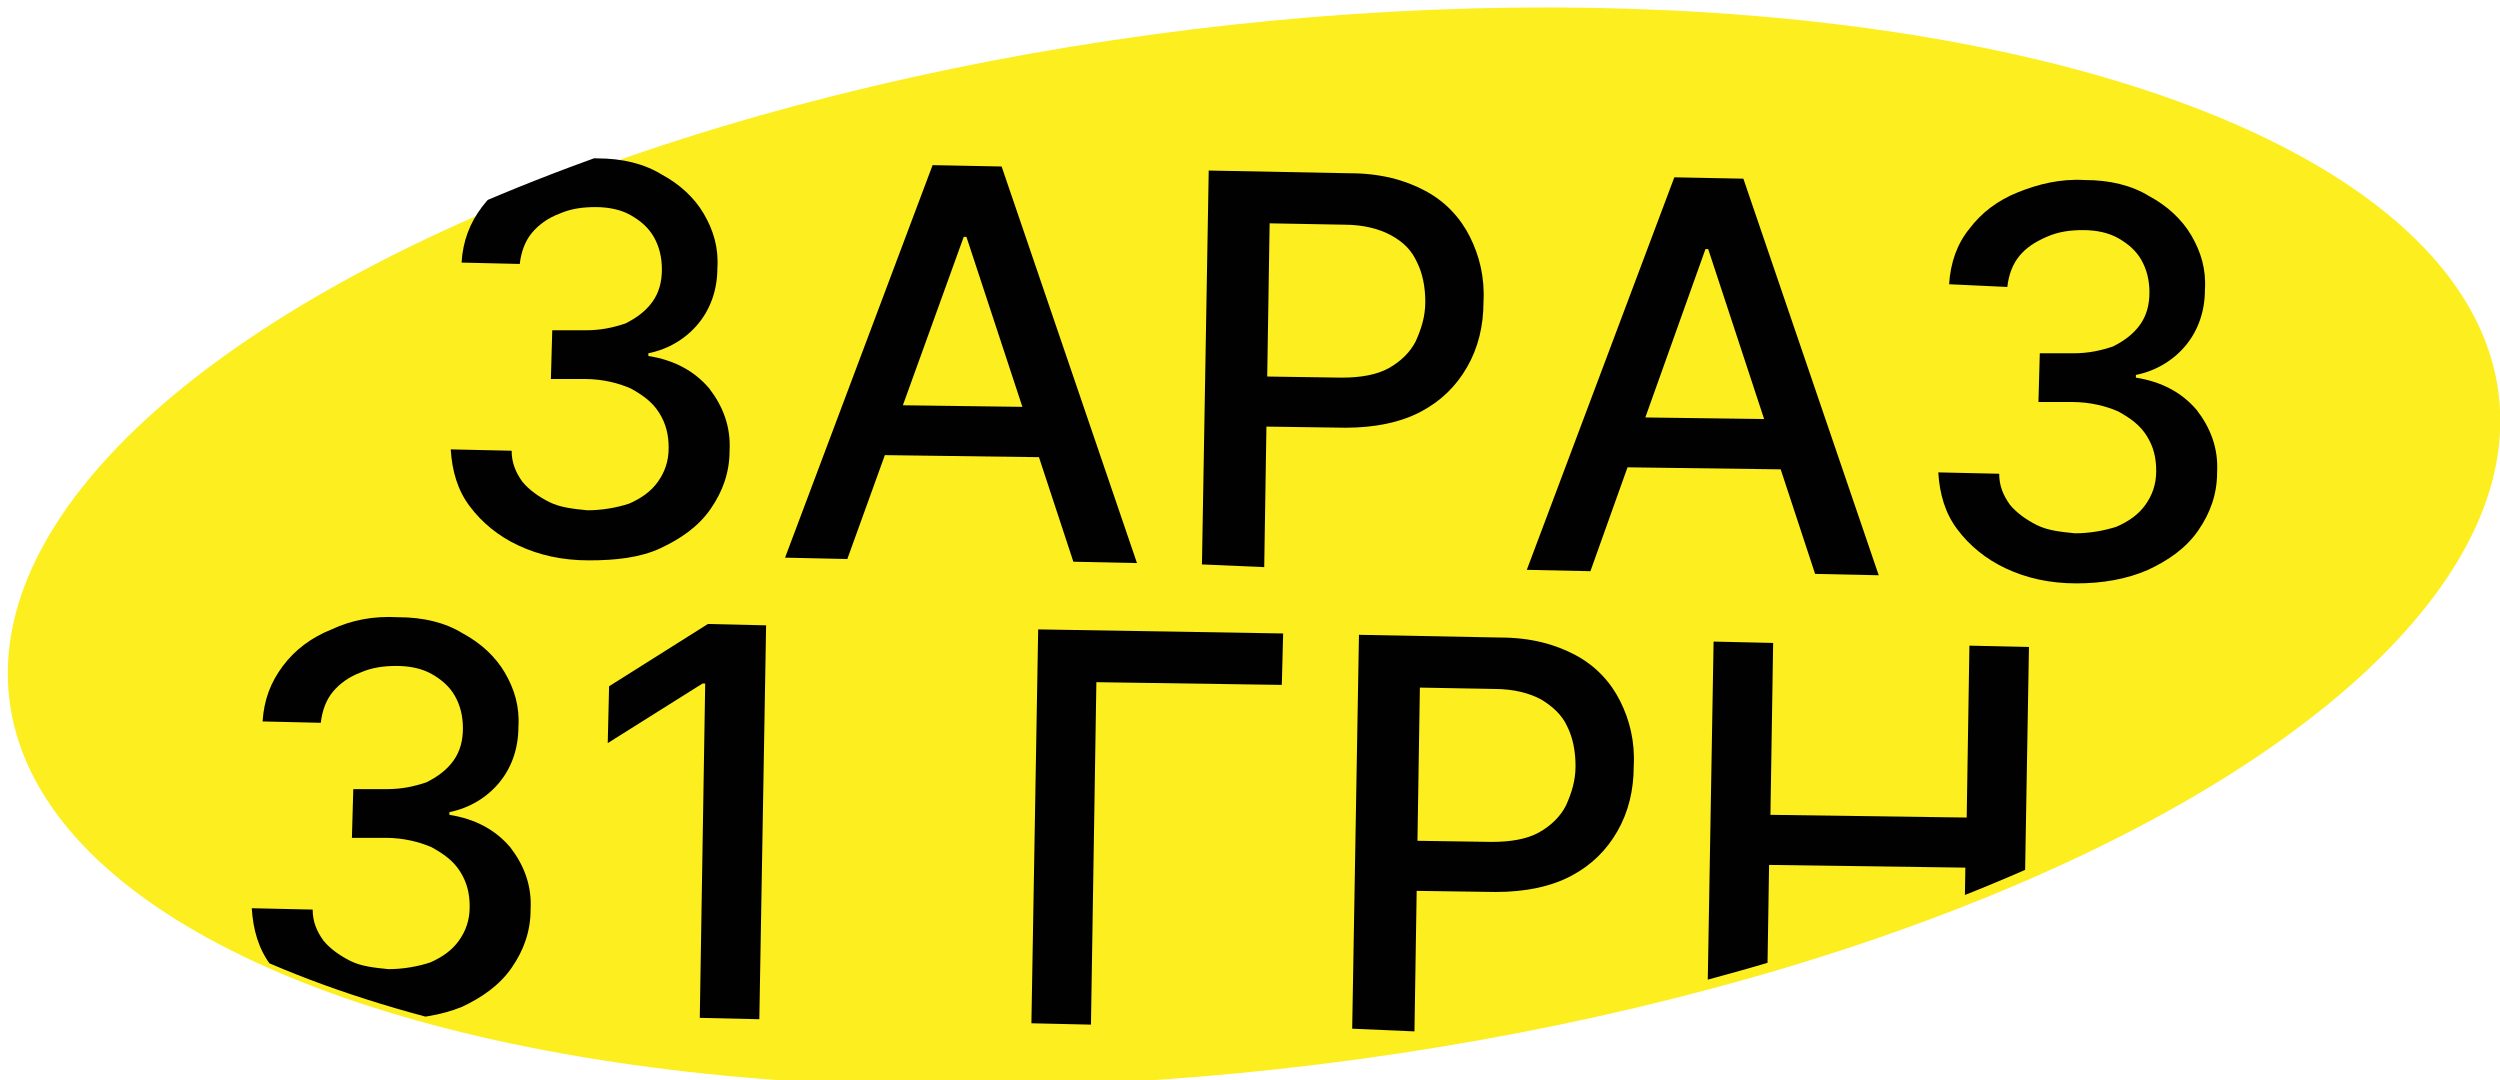 <?xml version="1.0" encoding="utf-8"?>
<!-- Generator: Adobe Illustrator 22.0.1, SVG Export Plug-In . SVG Version: 6.00 Build 0)  -->
<svg version="1.1" id="Layer_1" xmlns="http://www.w3.org/2000/svg" xmlns:xlink="http://www.w3.org/1999/xlink" x="0px" y="0px"
	 viewBox="0 0 184.7 79.8" style="enable-background:new 0 0 184.7 79.8;" xml:space="preserve">
<style type="text/css">
	.st0{fill:#FCEE1F;}
	.st1{clip-path:url(#SVGID_2_);}
	.st2{fill:#010101;}
</style>
<g>
	<ellipse transform="matrix(0.993 -0.122 0.122 0.993 -4.231 11.597)" class="st0" cx="92.6" cy="40.4" rx="92.6" ry="38.5"/>
	<g>
		<defs>
			
				<ellipse id="SVGID_1_" transform="matrix(0.993 -0.122 0.122 0.993 -4.172 11.529)" cx="92.1" cy="39.8" rx="92.6" ry="38.5"/>
		</defs>
		<clipPath id="SVGID_2_">
			<use xlink:href="#SVGID_1_"  style="overflow:visible;"/>
		</clipPath>
		<g class="st1">
			<g>
				<g>
					<path class="st2" d="M43.5,41.4c-2,0-3.7-0.4-5.2-1.1c-1.5-0.7-2.7-1.7-3.6-2.9c-0.9-1.2-1.3-2.6-1.4-4.2l4.5,0.1
						c0,0.9,0.3,1.6,0.8,2.3c0.5,0.6,1.2,1.1,2,1.5c0.8,0.4,1.8,0.5,2.8,0.6c1.1,0,2.2-0.2,3.1-0.5c0.9-0.4,1.6-0.9,2.1-1.6
						c0.5-0.7,0.8-1.5,0.8-2.5c0-1-0.2-1.8-0.7-2.6c-0.5-0.8-1.2-1.3-2.1-1.8c-0.9-0.4-2.1-0.7-3.4-0.7l-2.5,0l0.1-3.6l2.5,0
						c1.1,0,2-0.2,2.9-0.5c0.8-0.4,1.5-0.9,2-1.6c0.5-0.7,0.7-1.5,0.7-2.4c0-0.9-0.2-1.7-0.6-2.4c-0.4-0.7-1-1.2-1.7-1.6
						c-0.7-0.4-1.6-0.6-2.6-0.6c-0.9,0-1.8,0.1-2.7,0.5c-0.8,0.3-1.5,0.8-2,1.4c-0.5,0.6-0.8,1.4-0.9,2.3l-4.3-0.1
						c0.1-1.6,0.6-2.9,1.5-4.1c0.9-1.2,2.1-2.1,3.6-2.7c1.5-0.6,3.1-1,4.9-0.9c1.9,0,3.5,0.4,4.8,1.2c1.3,0.7,2.4,1.7,3.1,2.9
						c0.7,1.2,1.1,2.5,1,4c0,1.6-0.5,3-1.4,4.1c-0.9,1.1-2.2,1.9-3.7,2.2l0,0.2c1.9,0.3,3.4,1.1,4.5,2.4c1,1.3,1.6,2.8,1.5,4.6
						c0,1.6-0.5,3-1.4,4.3c-0.9,1.3-2.2,2.2-3.7,2.9S45.5,41.4,43.5,41.4z"/>
					<path class="st2" d="M62.6,41.3L58,41.2l10.9-29l5.1,0.1l10,29.3l-4.7-0.1l-7.9-24l-0.2,0L62.6,41.3z M63.6,29.9l15.1,0.2
						l-0.1,3.7l-15.1-0.2L63.6,29.9z"/>
					<path class="st2" d="M88.8,41.7l0.5-29.1l10.4,0.2c2.3,0,4.1,0.5,5.6,1.3c1.5,0.8,2.6,2,3.3,3.4c0.7,1.4,1.1,3,1,4.8
						c0,1.8-0.4,3.4-1.2,4.8c-0.8,1.4-1.9,2.5-3.4,3.3c-1.5,0.8-3.4,1.2-5.6,1.2l-7.1-0.1l0.1-3.7l6.7,0.1c1.4,0,2.6-0.2,3.5-0.7
						c0.9-0.5,1.6-1.2,2-2c0.4-0.9,0.7-1.8,0.7-2.9c0-1.1-0.2-2.1-0.6-2.9c-0.4-0.9-1-1.5-1.9-2c-0.9-0.5-2.1-0.8-3.5-0.8l-5.5-0.1
						l-0.4,25.4L88.8,41.7z"/>
					<path class="st2" d="M117.5,42.2l-4.7-0.1l10.9-29l5.1,0.1l10,29.3l-4.7-0.1l-7.9-24l-0.2,0L117.5,42.2z M118.4,30.8l15.1,0.2
						l-0.1,3.7l-15.1-0.2L118.4,30.8z"/>
					<path class="st2" d="M153.4,43.1c-2,0-3.7-0.4-5.2-1.1c-1.5-0.7-2.7-1.7-3.6-2.9c-0.9-1.2-1.3-2.6-1.4-4.2l4.5,0.1
						c0,0.9,0.3,1.6,0.8,2.3c0.5,0.6,1.2,1.1,2,1.5c0.8,0.4,1.8,0.5,2.8,0.6c1.1,0,2.2-0.2,3.1-0.5c0.9-0.4,1.6-0.9,2.1-1.6
						c0.5-0.7,0.8-1.5,0.8-2.5c0-1-0.2-1.8-0.7-2.6c-0.5-0.8-1.2-1.3-2.1-1.8c-0.9-0.4-2.1-0.7-3.4-0.7l-2.5,0l0.1-3.6l2.5,0
						c1.1,0,2-0.2,2.9-0.5c0.8-0.4,1.5-0.9,2-1.6s0.7-1.5,0.7-2.4c0-0.9-0.2-1.7-0.6-2.4c-0.4-0.7-1-1.2-1.7-1.6
						c-0.7-0.4-1.6-0.6-2.6-0.6c-0.9,0-1.8,0.1-2.7,0.5s-1.5,0.8-2,1.4c-0.5,0.6-0.8,1.4-0.9,2.3L144,21c0.1-1.6,0.6-3,1.5-4.1
						c0.9-1.2,2.1-2.1,3.6-2.7s3.1-1,4.9-0.9c1.9,0,3.5,0.4,4.8,1.2c1.3,0.7,2.4,1.7,3.1,2.9c0.7,1.2,1.1,2.5,1,4
						c0,1.6-0.5,3-1.4,4.1c-0.9,1.1-2.2,1.9-3.7,2.2l0,0.2c1.9,0.3,3.4,1.1,4.5,2.4c1,1.3,1.6,2.8,1.5,4.6c0,1.6-0.5,3-1.4,4.3
						c-0.9,1.3-2.2,2.2-3.7,2.9C157.1,42.8,155.3,43.1,153.4,43.1z"/>
				</g>
			</g>
		</g>
		<g class="st1">
			<g>
				<g>
					<path class="st2" d="M28.8,75.3c-2,0-3.7-0.4-5.2-1.1c-1.5-0.7-2.7-1.7-3.6-2.9c-0.9-1.2-1.3-2.6-1.4-4.2l4.5,0.1
						c0,0.9,0.3,1.6,0.8,2.3c0.5,0.6,1.2,1.1,2,1.5c0.8,0.4,1.8,0.5,2.8,0.6c1.1,0,2.2-0.2,3.1-0.5c0.9-0.4,1.6-0.9,2.1-1.6
						c0.5-0.7,0.8-1.5,0.8-2.5c0-1-0.2-1.8-0.7-2.6c-0.5-0.8-1.2-1.3-2.1-1.8c-0.9-0.4-2.1-0.7-3.4-0.7l-2.5,0l0.1-3.6l2.5,0
						c1.1,0,2-0.2,2.9-0.5c0.8-0.4,1.5-0.9,2-1.6c0.5-0.7,0.7-1.5,0.7-2.4c0-0.9-0.2-1.7-0.6-2.4c-0.4-0.7-1-1.2-1.7-1.6
						c-0.7-0.4-1.6-0.6-2.6-0.6c-0.9,0-1.8,0.1-2.7,0.5c-0.8,0.3-1.5,0.8-2,1.4c-0.5,0.6-0.8,1.4-0.9,2.3l-4.3-0.1
						c0.1-1.6,0.6-2.9,1.5-4.1c0.9-1.2,2.1-2.1,3.6-2.7c1.5-0.7,3.1-1,4.9-0.9c1.9,0,3.5,0.4,4.8,1.2c1.3,0.7,2.4,1.7,3.1,2.9
						s1.1,2.5,1,4c0,1.6-0.5,3-1.4,4.1c-0.9,1.1-2.2,1.9-3.7,2.2l0,0.2c1.9,0.3,3.4,1.1,4.5,2.4c1,1.3,1.6,2.8,1.5,4.6
						c0,1.6-0.5,3-1.4,4.3c-0.9,1.3-2.2,2.2-3.7,2.9C32.6,75,30.8,75.3,28.8,75.3z"/>
					<path class="st2" d="M56.6,46.2l-0.5,29.1l-4.4-0.1l0.4-24.7l-0.2,0l-7,4.4l0.1-4.2l7.3-4.6L56.6,46.2z"/>
					<path class="st2" d="M94.8,46.8l-0.1,3.8L81,50.4l-0.4,25.3l-4.4-0.1l0.5-29.1L94.8,46.8z"/>
					<path class="st2" d="M99.9,76l0.5-29.1l10.4,0.2c2.3,0,4.1,0.5,5.6,1.3c1.5,0.8,2.6,2,3.3,3.4c0.7,1.4,1.1,3,1,4.8
						c0,1.8-0.4,3.4-1.2,4.8c-0.8,1.4-1.9,2.5-3.4,3.3c-1.5,0.8-3.4,1.2-5.6,1.2l-7.1-0.1l0.1-3.7l6.7,0.1c1.4,0,2.6-0.2,3.5-0.7
						c0.9-0.5,1.6-1.2,2-2c0.4-0.9,0.7-1.8,0.7-2.9c0-1.1-0.2-2.1-0.6-2.9c-0.4-0.9-1.1-1.5-1.9-2c-0.9-0.5-2.1-0.8-3.5-0.8
						l-5.5-0.1l-0.4,25.4L99.9,76z"/>
					<path class="st2" d="M126.1,76.5l0.5-29.1l4.4,0.1l-0.2,12.7l14.5,0.2l0.2-12.7l4.4,0.1l-0.5,29.1l-4.4-0.1l0.2-12.7l-14.5-0.2
						l-0.2,12.7L126.1,76.5z"/>
				</g>
			</g>
		</g>
	</g>
</g>
</svg>
